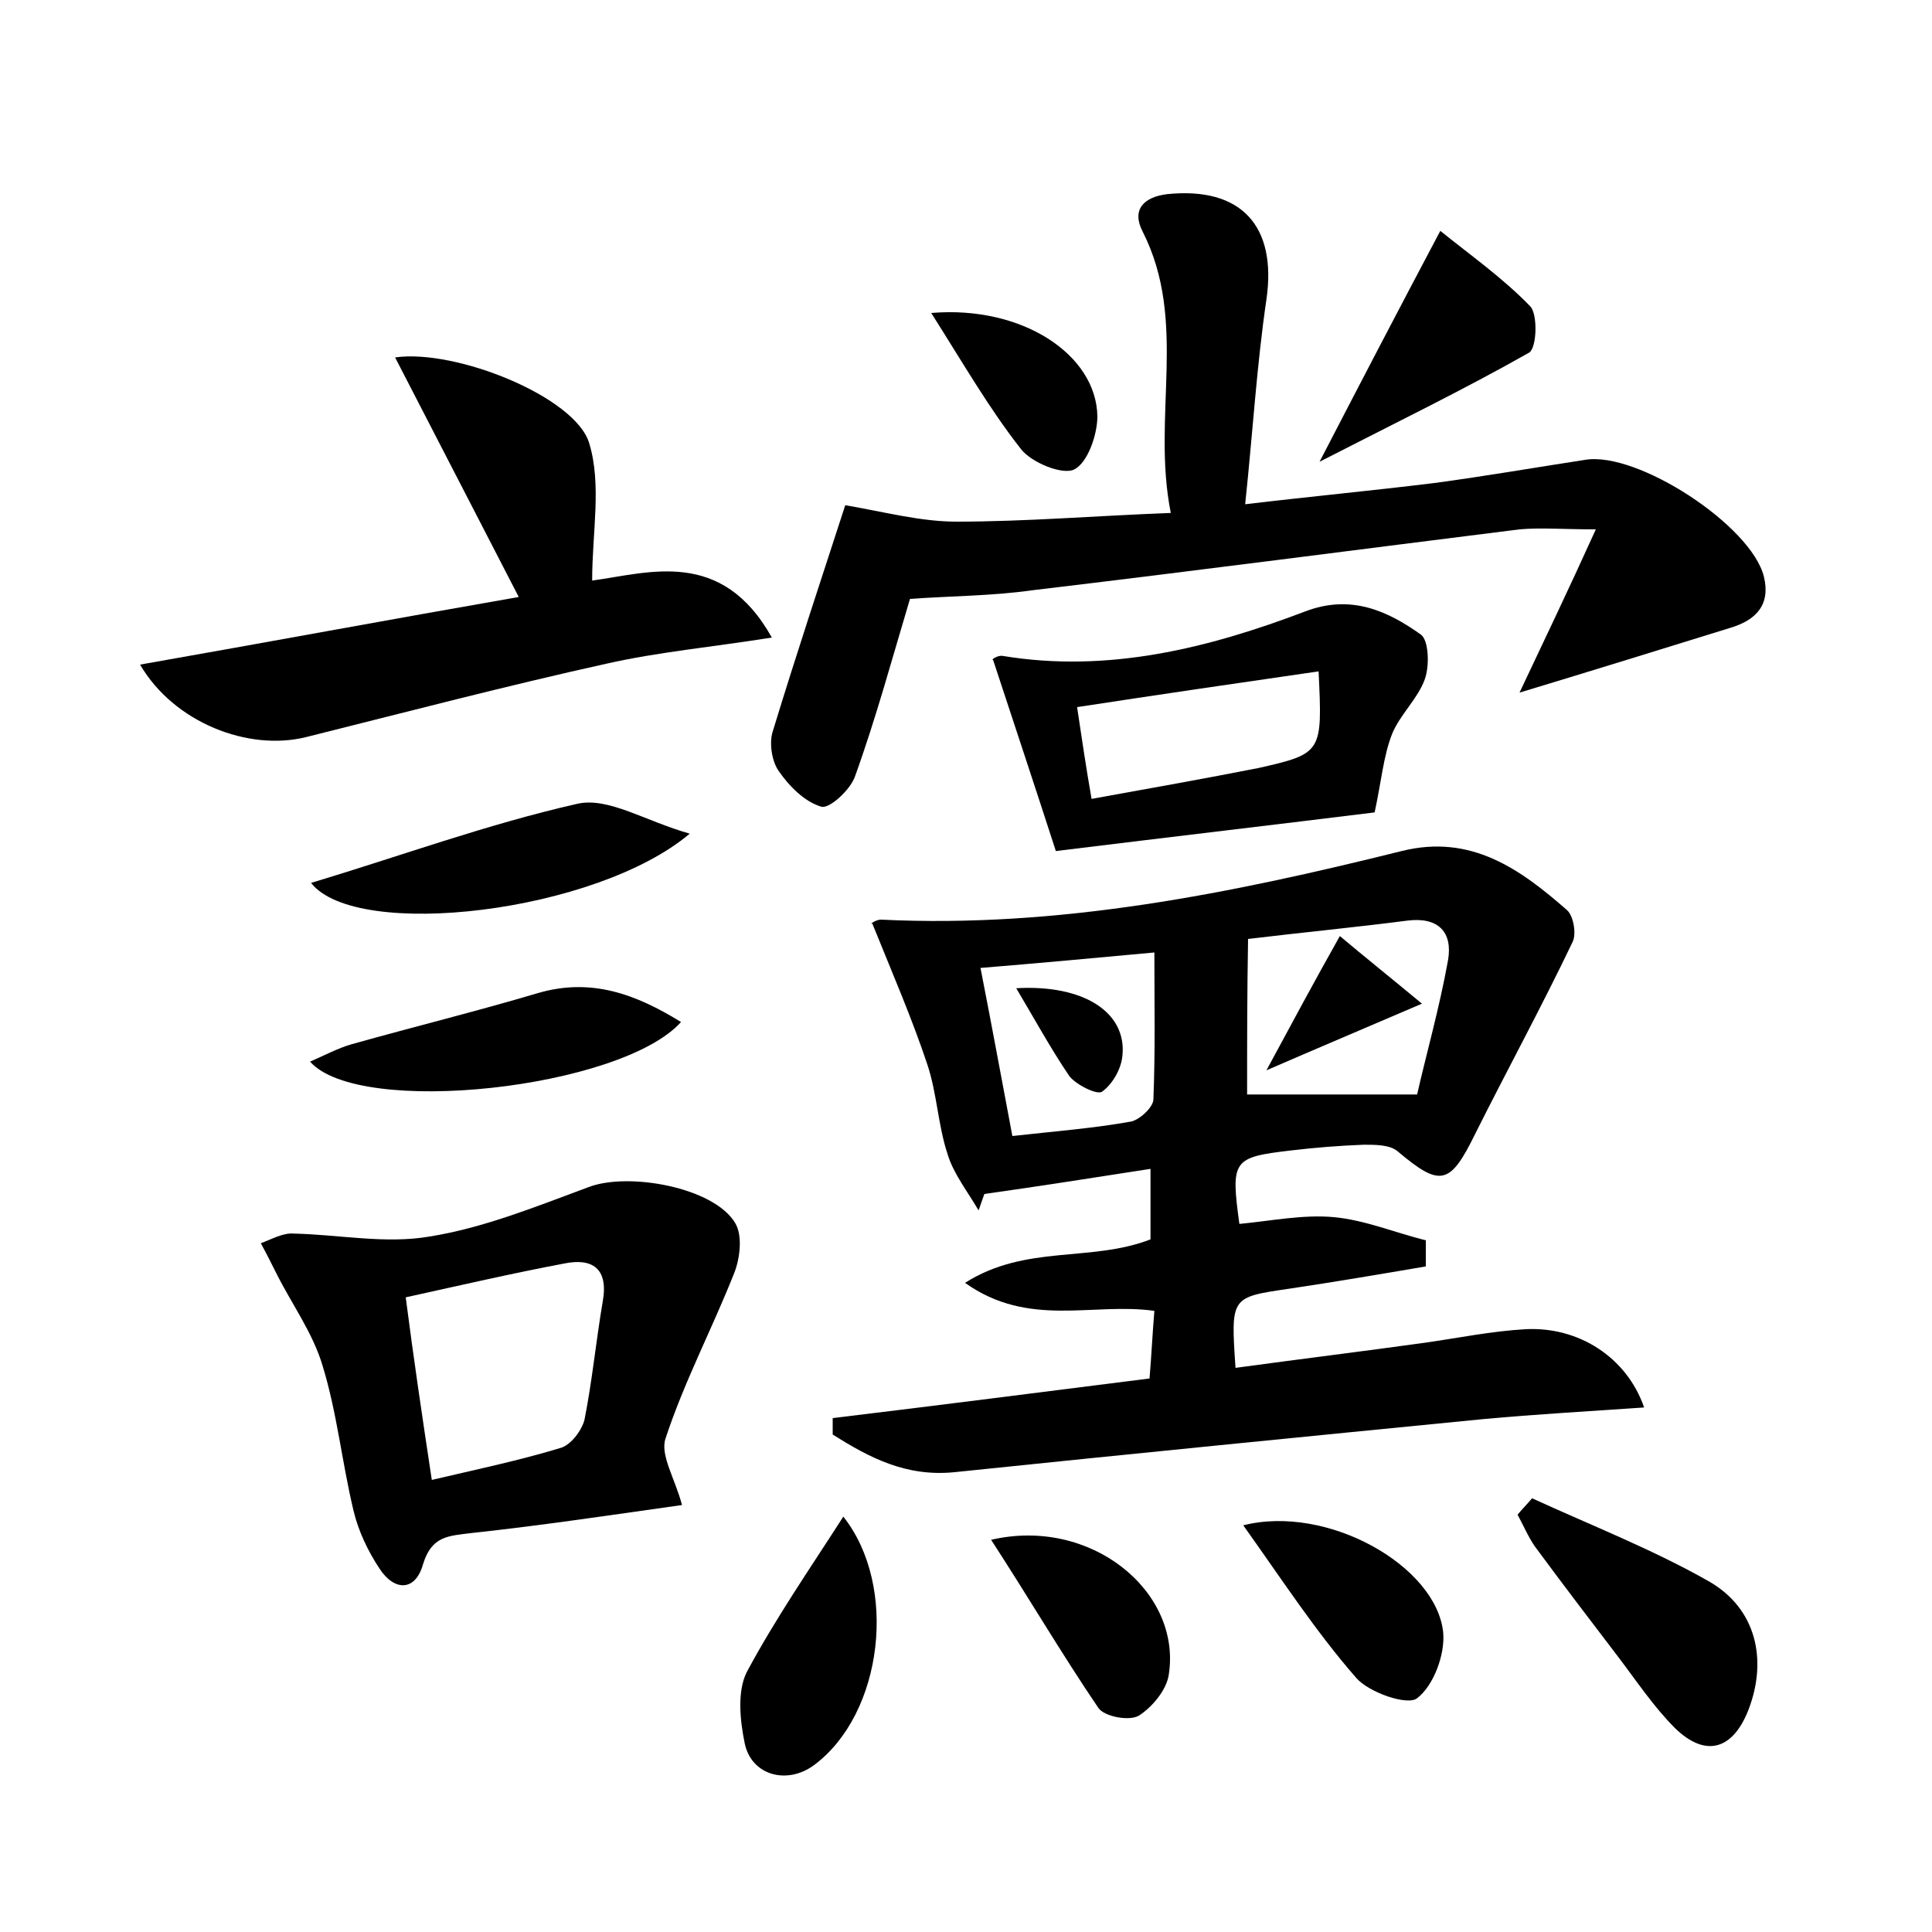 <?xml version="1.0" encoding="utf-8"?>
<!-- Generator: Adobe Illustrator 22.0.0, SVG Export Plug-In . SVG Version: 6.00 Build 0)  -->
<svg version="1.1" id="图层_1" xmlns="http://www.w3.org/2000/svg" xmlns:xlink="http://www.w3.org/1999/xlink" x="0px" y="0px"
	 viewBox="0 0 200 200" style="enable-background:new 0 0 200 200;" xml:space="preserve">
<style type="text/css">
	.st1{fill:#010000;}
	.st4{fill:#fbfafc;}
</style>
<g>
	
	<path d="M147.6,131.1c-4.7,0.8-9.4,1.6-14.1,2.3c-6.1,0.9-6.1,0.8-5.6,8.2c6.6-0.9,13.1-1.7,19.6-2.6c3.5-0.5,6.9-1.2,10.4-1.4
		c5.5-0.3,10.5,2.9,12.3,8.1c-5.7,0.4-11.2,0.7-16.6,1.2c-18.3,1.8-36.5,3.6-54.8,5.5c-5,0.5-8.8-1.5-12.6-3.9c0-0.6,0-1.2,0-1.7
		c10.8-1.3,21.7-2.7,32.8-4.1c0.2-2.4,0.3-4.6,0.5-7c-6.4-0.9-13,1.8-19.6-2.9c6.3-4,13-2.1,19.2-4.5c0-1.9,0-4.2,0-7.3
		c-5.8,0.9-11.5,1.8-17.2,2.6c-0.2,0.6-0.4,1.1-0.6,1.7c-1.1-1.9-2.6-3.8-3.2-5.8c-1-3-1.1-6.3-2.1-9.3c-1.6-4.8-3.6-9.4-5.7-14.6
		c-0.4,0.2,0.3-0.4,0.9-0.4c18.4,0.9,36.2-2.7,53.9-7.1c7.2-1.8,12.3,1.9,17.1,6.1c0.7,0.6,1,2.5,0.6,3.3
		c-3.2,6.7-6.8,13.3-10.1,19.9c-2.6,5.3-3.6,5.5-8,1.8c-0.8-0.7-2.3-0.7-3.5-0.7c-2.6,0.1-5.1,0.3-7.6,0.6c-6,0.7-6.2,1-5.3,7.6
		c3.2-0.3,6.6-1,9.8-0.7c3.2,0.3,6.3,1.6,9.5,2.4C147.6,129.4,147.6,130.3,147.6,131.1z M129.1,113.3c5.7,0,11.1,0,17.6,0
		c0.9-4,2.3-8.9,3.2-13.9c0.5-2.9-1-4.5-4.2-4.1c-5.4,0.7-10.7,1.2-16.5,1.9C129.1,102.8,129.1,108,129.1,113.3z M101.5,100.2
		c1.2,6.1,2.2,11.6,3.3,17.4c4.5-0.5,8.4-0.8,12.3-1.5c0.9-0.2,2.3-1.5,2.3-2.3c0.2-5,0.1-10,0.1-15.2
		C113,99.2,107.6,99.7,101.5,100.2z"/>
	<path d="M94.2,62c-1.8,6-3.5,12.3-5.7,18.4c-0.5,1.4-2.7,3.4-3.5,3.1c-1.7-0.5-3.3-2.1-4.4-3.7c-0.7-1-1-2.9-0.6-4.1
		c2.5-8.2,5.2-16.3,7.5-23.4C91.6,53,95.3,54,99,54c7.2,0,14.3-0.6,22.2-0.9c-2-10,1.8-19.8-2.9-29.1c-1.2-2.3,0.1-3.6,2.5-3.9
		c7.7-0.8,11.4,3.3,10.3,10.9c-1,6.8-1.4,13.6-2.2,21.2c6.7-0.8,13.1-1.4,19.6-2.2c5.2-0.7,10.4-1.6,15.6-2.4
		c5.4-0.9,17.2,6.8,18.5,12.1c0.7,2.9-0.8,4.5-3.5,5.3c-7.1,2.2-14.2,4.4-21.8,6.7c2.5-5.3,5-10.5,7.9-16.9c-3.4,0-5.7-0.2-7.9,0
		c-16.8,2.1-33.6,4.3-50.4,6.3C102.7,61.7,98.2,61.7,94.2,62z"/>
	<path d="M70.6,155.8c-7.1,1-14.4,2.1-21.8,2.9c-2.4,0.3-4.1,0.3-5,3.2c-0.8,2.9-3,2.8-4.5,0.5c-1.2-1.8-2.2-3.9-2.7-6
		c-1.2-5-1.7-10.1-3.2-15c-1-3.4-3.2-6.4-4.8-9.6c-0.5-1-1-2-1.6-3.1c1.1-0.4,2.3-1.1,3.4-1c4.7,0.1,9.5,1.1,14.1,0.3
		c5.6-0.9,11-3.1,16.4-5.1c4.1-1.6,13,0,15.2,3.7c0.8,1.3,0.5,3.7-0.1,5.2c-2.3,5.8-5.2,11.3-7.1,17.1
		C68.3,150.6,69.9,153.1,70.6,155.8z M44.7,153.2c4.7-1.1,9-2,13.3-3.3c1.1-0.3,2.2-1.8,2.5-2.9c0.8-4,1.2-8.2,1.9-12.3
		c0.6-3.4-1.1-4.5-4-3.9c-5.3,1-10.5,2.2-16.4,3.5C42.8,140.5,43.7,146.6,44.7,153.2z"/>
	<path d="M61.3,60.1c5.9-0.8,13.4-3.4,18.6,5.9c-6.3,1-11.8,1.5-17.1,2.7c-10.4,2.3-20.7,5-31.1,7.6c-6,1.5-13.7-1.5-17.2-7.5
		c13.1-2.3,26-4.7,39.2-7c-4.4-8.5-8.5-16.5-12.8-24.8c6.3-0.9,18.7,4.1,20.1,8.9C62.3,50.2,61.3,55.1,61.3,60.1z"/>
	<path d="M109.3,88.1c-2-6.2-4.2-12.8-6.5-19.8c-0.3,0.1,0.4-0.5,1-0.4c10.9,1.8,21.3-0.8,31.3-4.6c4.7-1.8,8.5-0.1,12,2.4
		c0.8,0.6,0.9,3.2,0.4,4.6c-0.7,2-2.6,3.7-3.4,5.7c-0.9,2.3-1.1,4.9-1.8,8.1C132.6,85.3,121.5,86.6,109.3,88.1z M136.5,69.5
		c-8.3,1.2-16.5,2.4-25,3.7c0.5,3.3,0.9,6.1,1.5,9.5c6.1-1.1,11.7-2.1,17.3-3.2C136.9,78,136.9,77.9,136.5,69.5z"/>
	<path d="M158.6,155.1c6.1,2.8,12.5,5.3,18.3,8.6c4.9,2.8,6.1,8.1,4.1,13.3c-1.6,4.1-4.4,5-7.6,1.9c-2.2-2.2-4-4.9-5.9-7.4
		c-2.9-3.8-5.8-7.6-8.6-11.4c-0.7-1-1.2-2.2-1.8-3.3C157.5,156.3,158.1,155.7,158.6,155.1z"/>
	<path d="M71.4,86.3c-9.7,8.2-34.5,11.1-39.2,5.1c9.3-2.8,18.3-6.1,27.6-8.2C63,82.5,66.8,85,71.4,86.3z"/>
	<path d="M32.1,109.9c1.6-0.7,2.9-1.4,4.3-1.8c6.4-1.8,12.9-3.4,19.3-5.3c5.5-1.6,10.1,0.1,14.8,3C64.3,112.7,37.2,115.7,32.1,109.9
		z"/>
	<path d="M87.3,157c5.7,7.2,4.1,20.4-3,25.7c-2.8,2.1-6.5,1.1-7.2-2.2c-0.5-2.4-0.8-5.4,0.2-7.4C80.3,167.5,83.9,162.3,87.3,157z"/>
	<path d="M136.6,47.8c4.3-8.3,8.1-15.6,12.5-23.9c3.1,2.5,6.5,4.9,9.3,7.8c0.8,0.8,0.7,4.3-0.1,4.8
		C151.6,40.3,144.4,43.8,136.6,47.8z"/>
	<path d="M128.7,157.9c8.7-2.2,20,4.2,20.7,11.1c0.2,2.3-1,5.5-2.7,6.8c-1,0.8-5-0.6-6.3-2.1C136.2,168.9,132.7,163.5,128.7,157.9z"
		/>
	<path d="M102.6,159.4c10.3-2.4,19.7,5.3,18.4,13.9c-0.2,1.6-1.7,3.4-3.1,4.3c-1,0.6-3.6,0.1-4.2-0.8
		C109.9,171.2,106.5,165.4,102.6,159.4z"/>
	<path d="M96.4,32.4c9.4-0.8,17.1,4.3,17.2,10.7c0,1.9-1,4.8-2.4,5.5c-1.2,0.6-4.4-0.7-5.5-2.1C102.4,42.3,99.7,37.6,96.4,32.4z"/>
	
	
	
	
	<path d="M147.2,103.9c-6.3,2.7-10.8,4.6-16.1,6.9c2.7-5,4.9-9.1,7.6-13.9C141.2,99,143.7,101,147.2,103.9z"/>
	<path d="M105.2,102.3c7-0.4,11.4,2.5,11,6.9c-0.1,1.4-1,3-2.1,3.8c-0.5,0.4-2.7-0.7-3.4-1.6C108.8,108.6,107.1,105.5,105.2,102.3z"
		/>
</g>
</svg>
